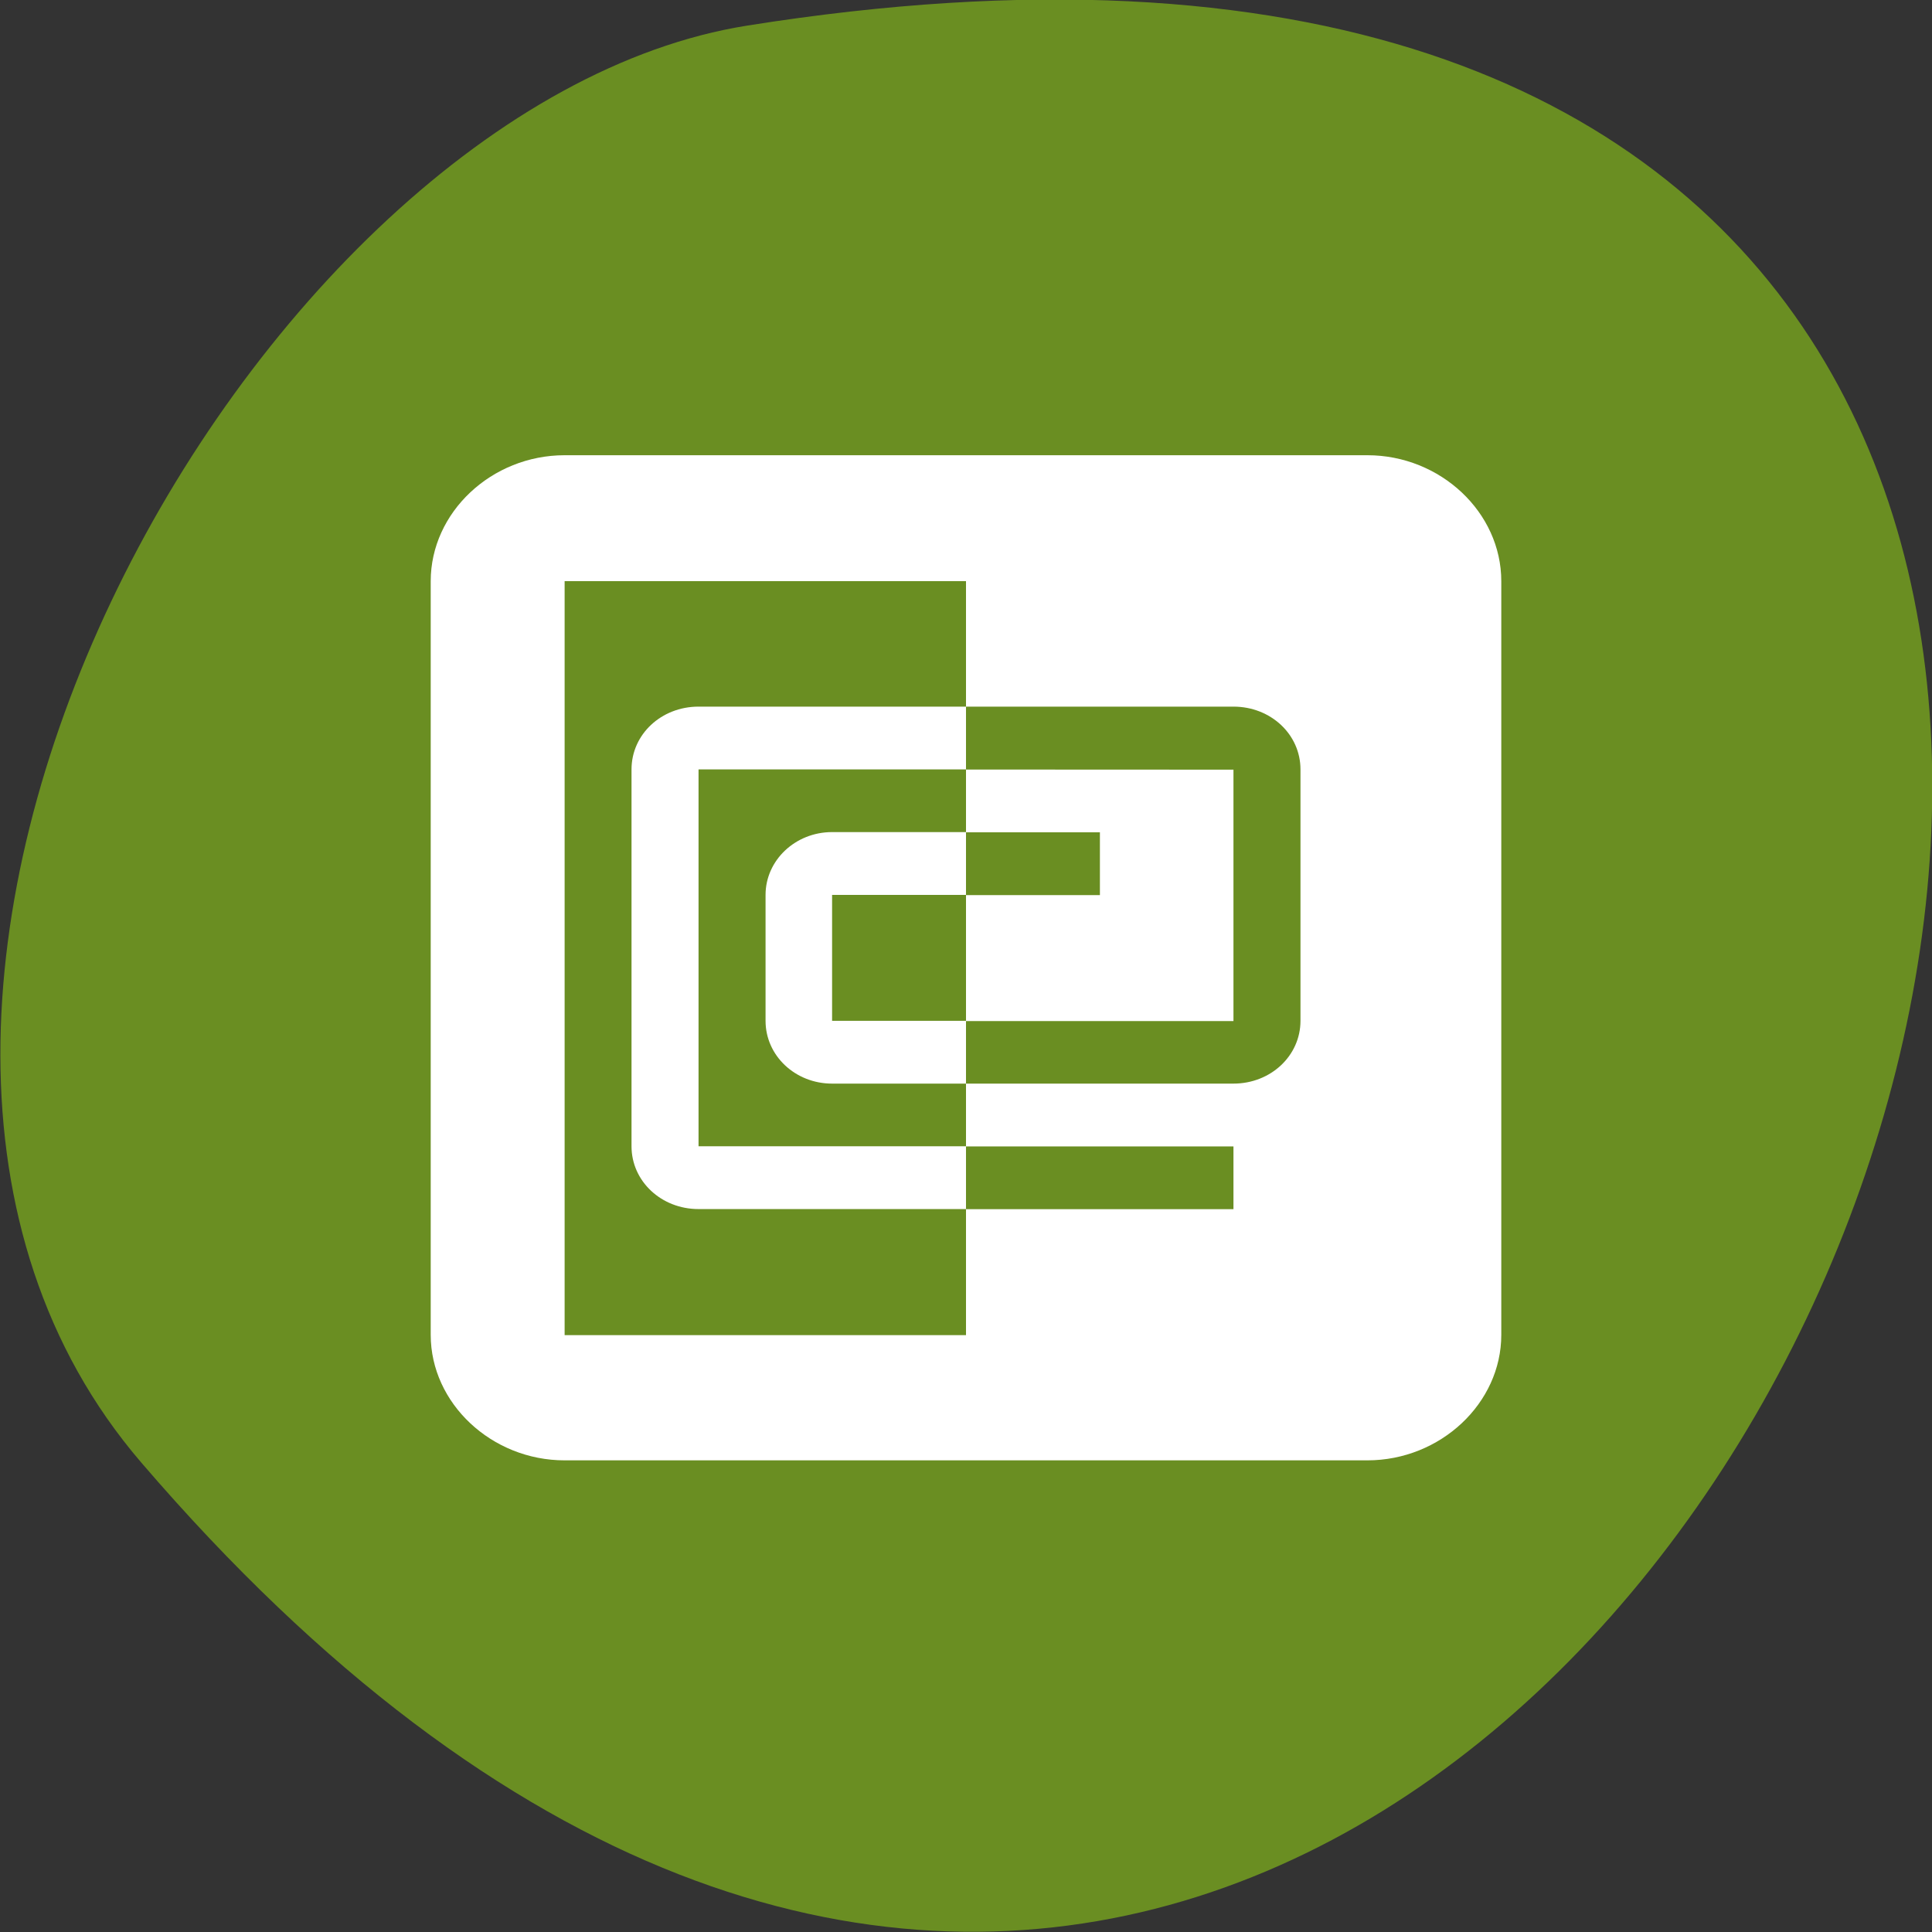 <svg xmlns="http://www.w3.org/2000/svg" viewBox="0 0 16 16"><rect x="0" y="0" width="16" height="16" fill="#333333" stroke="none"/><path d="m 1.168 12.11 c 12.09 14.09 23.711 -14.871 5.02 -11.898 c -4.102 0.652 -8.273 8.105 -5.02 11.898" fill="#6a8e22"/><g fill="#fff"><path d="m 4.676 3.77 c -0.605 0 -1.109 0.473 -1.109 1.043 v 6.242 c 0 0.566 0.504 1.039 1.109 1.039 h 6.648 c 0.605 0 1.109 -0.473 1.109 -1.039 v -6.242 c 0 -0.57 -0.504 -1.043 -1.109 -1.043 m -6.648 1.043 h 3.324 v 1.039 h 2.215 c 0.309 0 0.555 0.23 0.555 0.52 v 2.082 c 0 0.289 -0.246 0.52 -0.555 0.52 h -2.215 v 0.52 h 2.215 v 0.52 h -2.215 v 1.043 h -3.324 m 3.324 -4.684 v 0.52 h 1.109 v 0.52 h -1.109 v 1.043 h 2.215 v -2.082"/><path d="m 5.785 5.852 c -0.309 0 -0.555 0.23 -0.555 0.52 v 3.121 c 0 0.289 0.246 0.52 0.555 0.52 h 2.215 v -0.52 h -2.215 v -3.121 h 2.215 v -0.52 m -1.109 1.039 c -0.305 0 -0.551 0.234 -0.551 0.52 v 1.043 c 0 0.289 0.246 0.52 0.551 0.52 h 1.109 v -0.52 h -1.109 v -1.043 h 1.109 v -0.52"/></g></svg>
